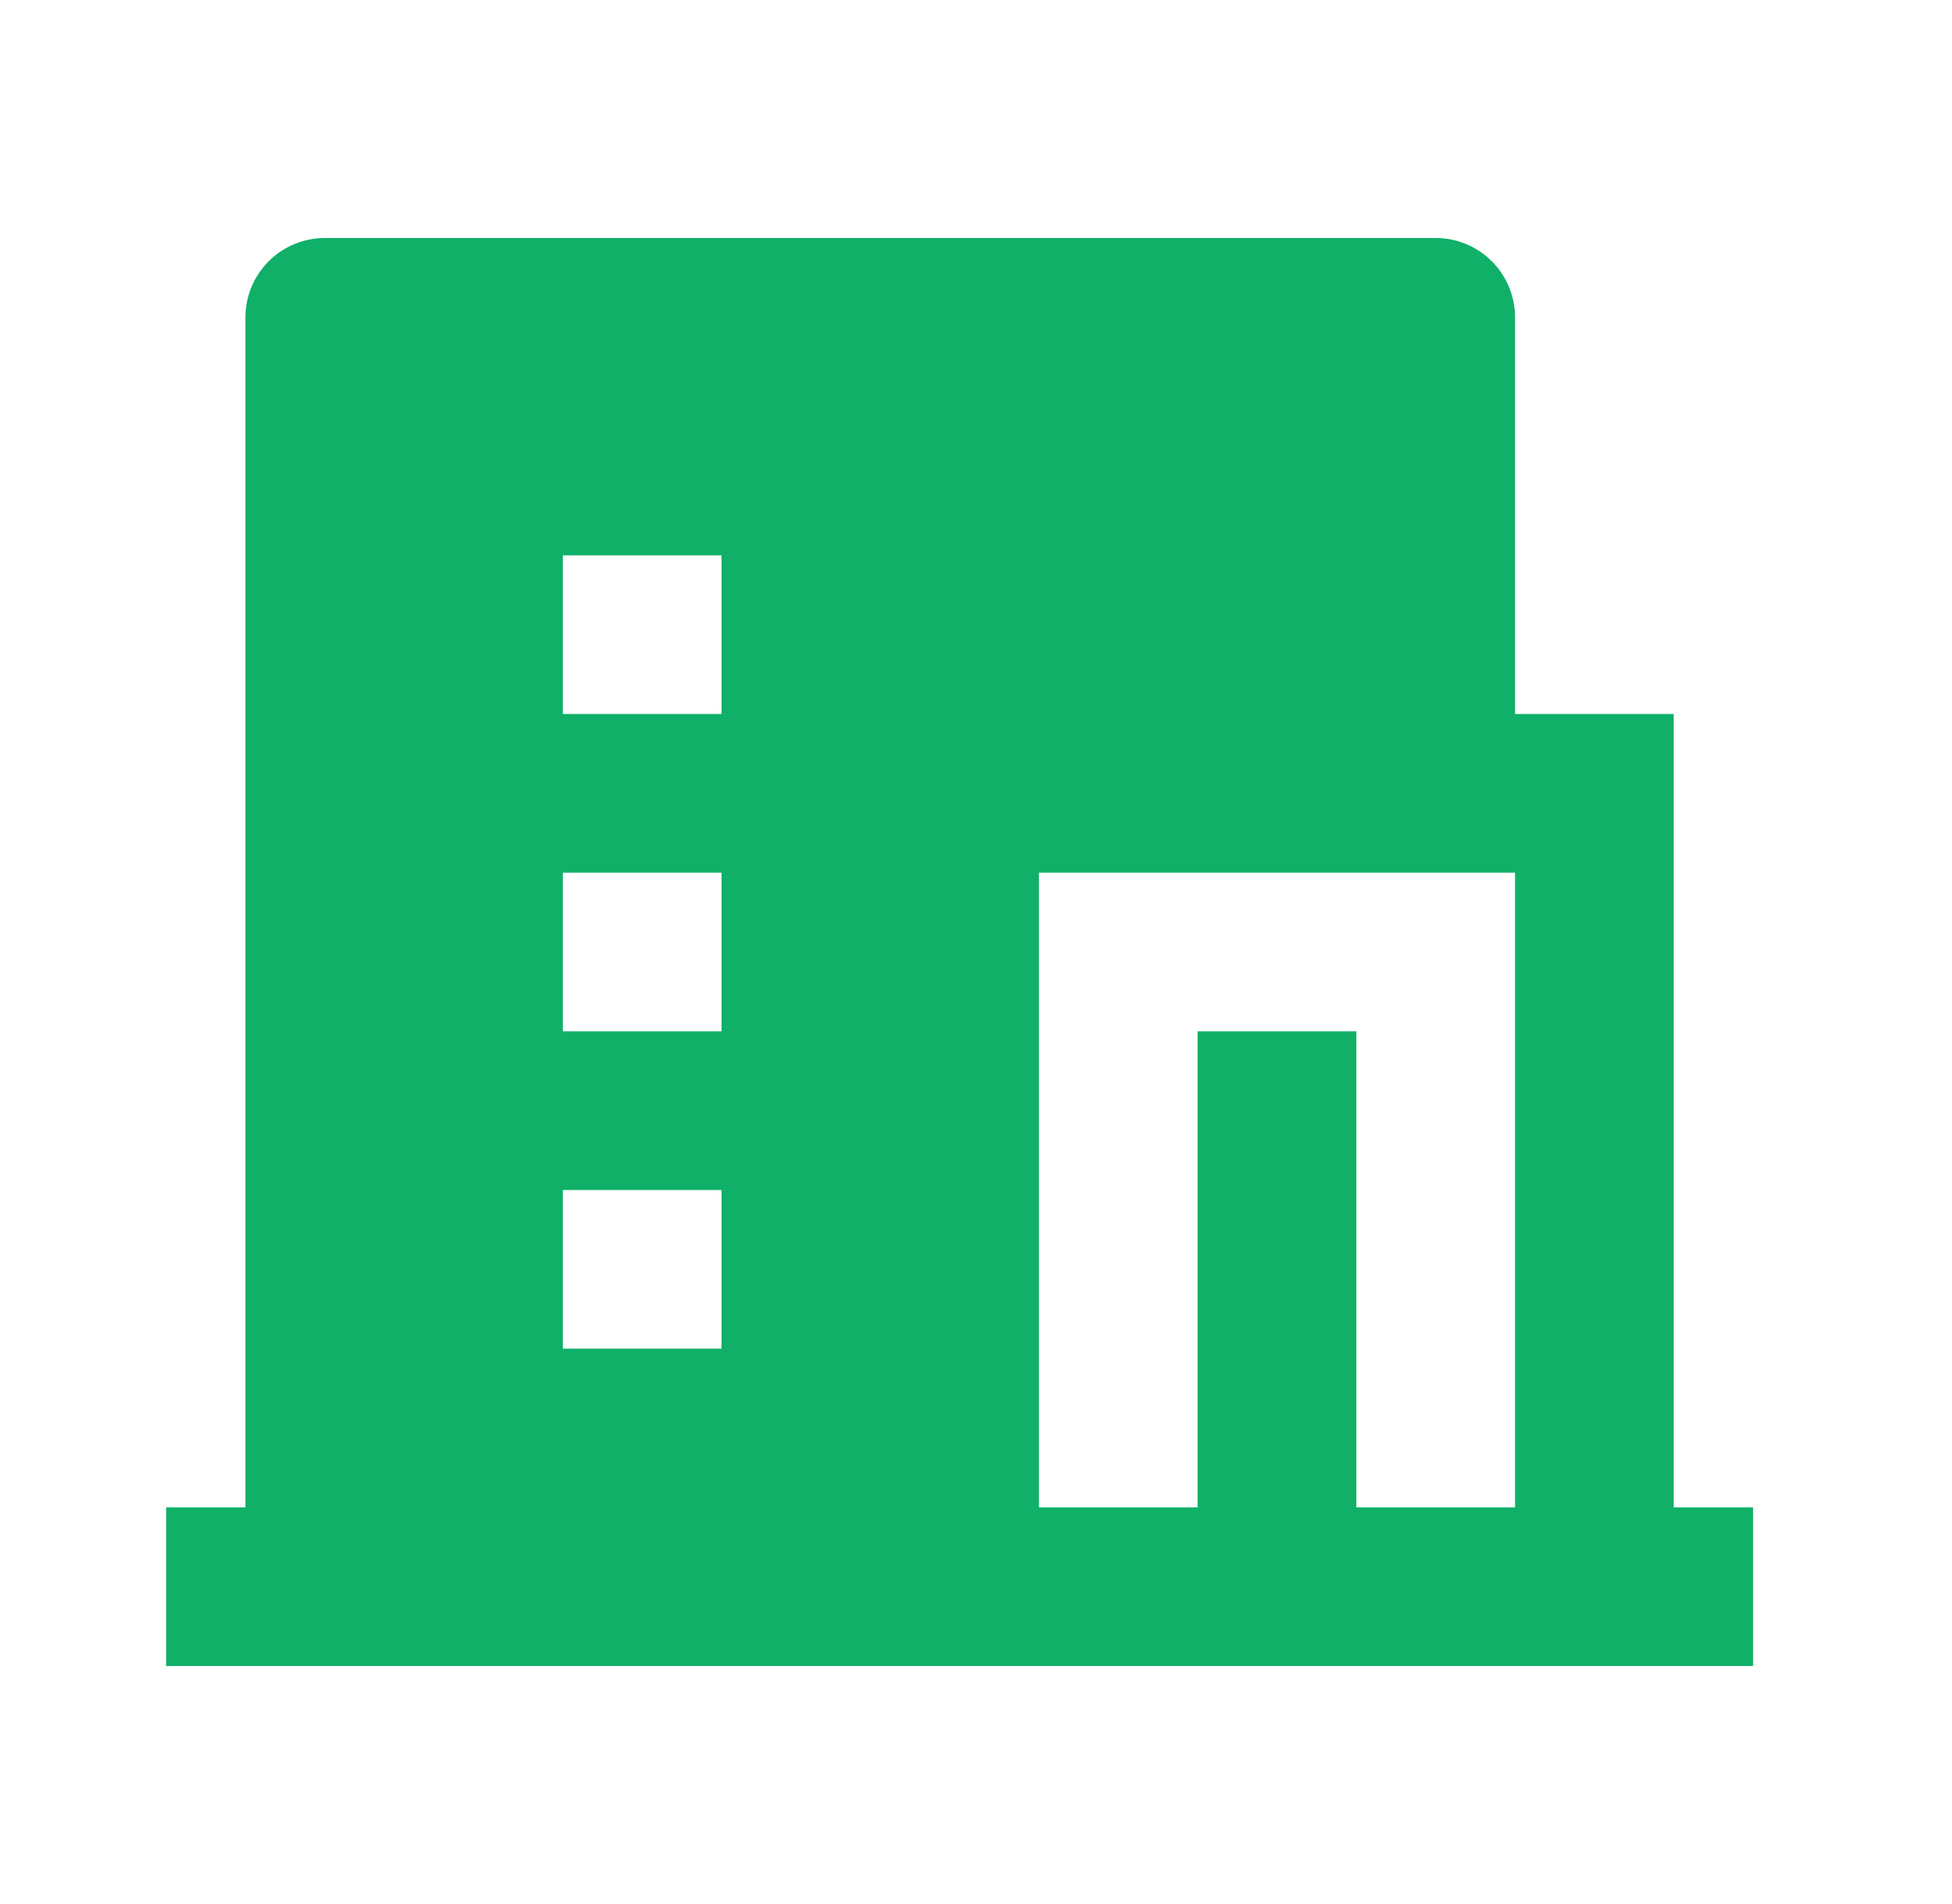 <svg width="41" height="40" viewBox="0 0 41 40" fill="none" xmlns="http://www.w3.org/2000/svg">
<path d="M28.489 31.667H31.822V18.333H21.822V31.667H25.155V21.667H28.489V31.667ZM5.155 31.667V6.667C5.155 6.225 5.331 5.801 5.644 5.488C5.956 5.176 6.38 5 6.822 5H30.155C30.598 5 31.021 5.176 31.334 5.488C31.646 5.801 31.822 6.225 31.822 6.667V15H35.155V31.667H36.822V35H3.489V31.667H5.155ZM11.822 18.333V21.667H15.155V18.333H11.822ZM11.822 25V28.333H15.155V25H11.822ZM11.822 11.667V15H15.155V11.667H11.822Z" fill="#10B068"/>
</svg>
